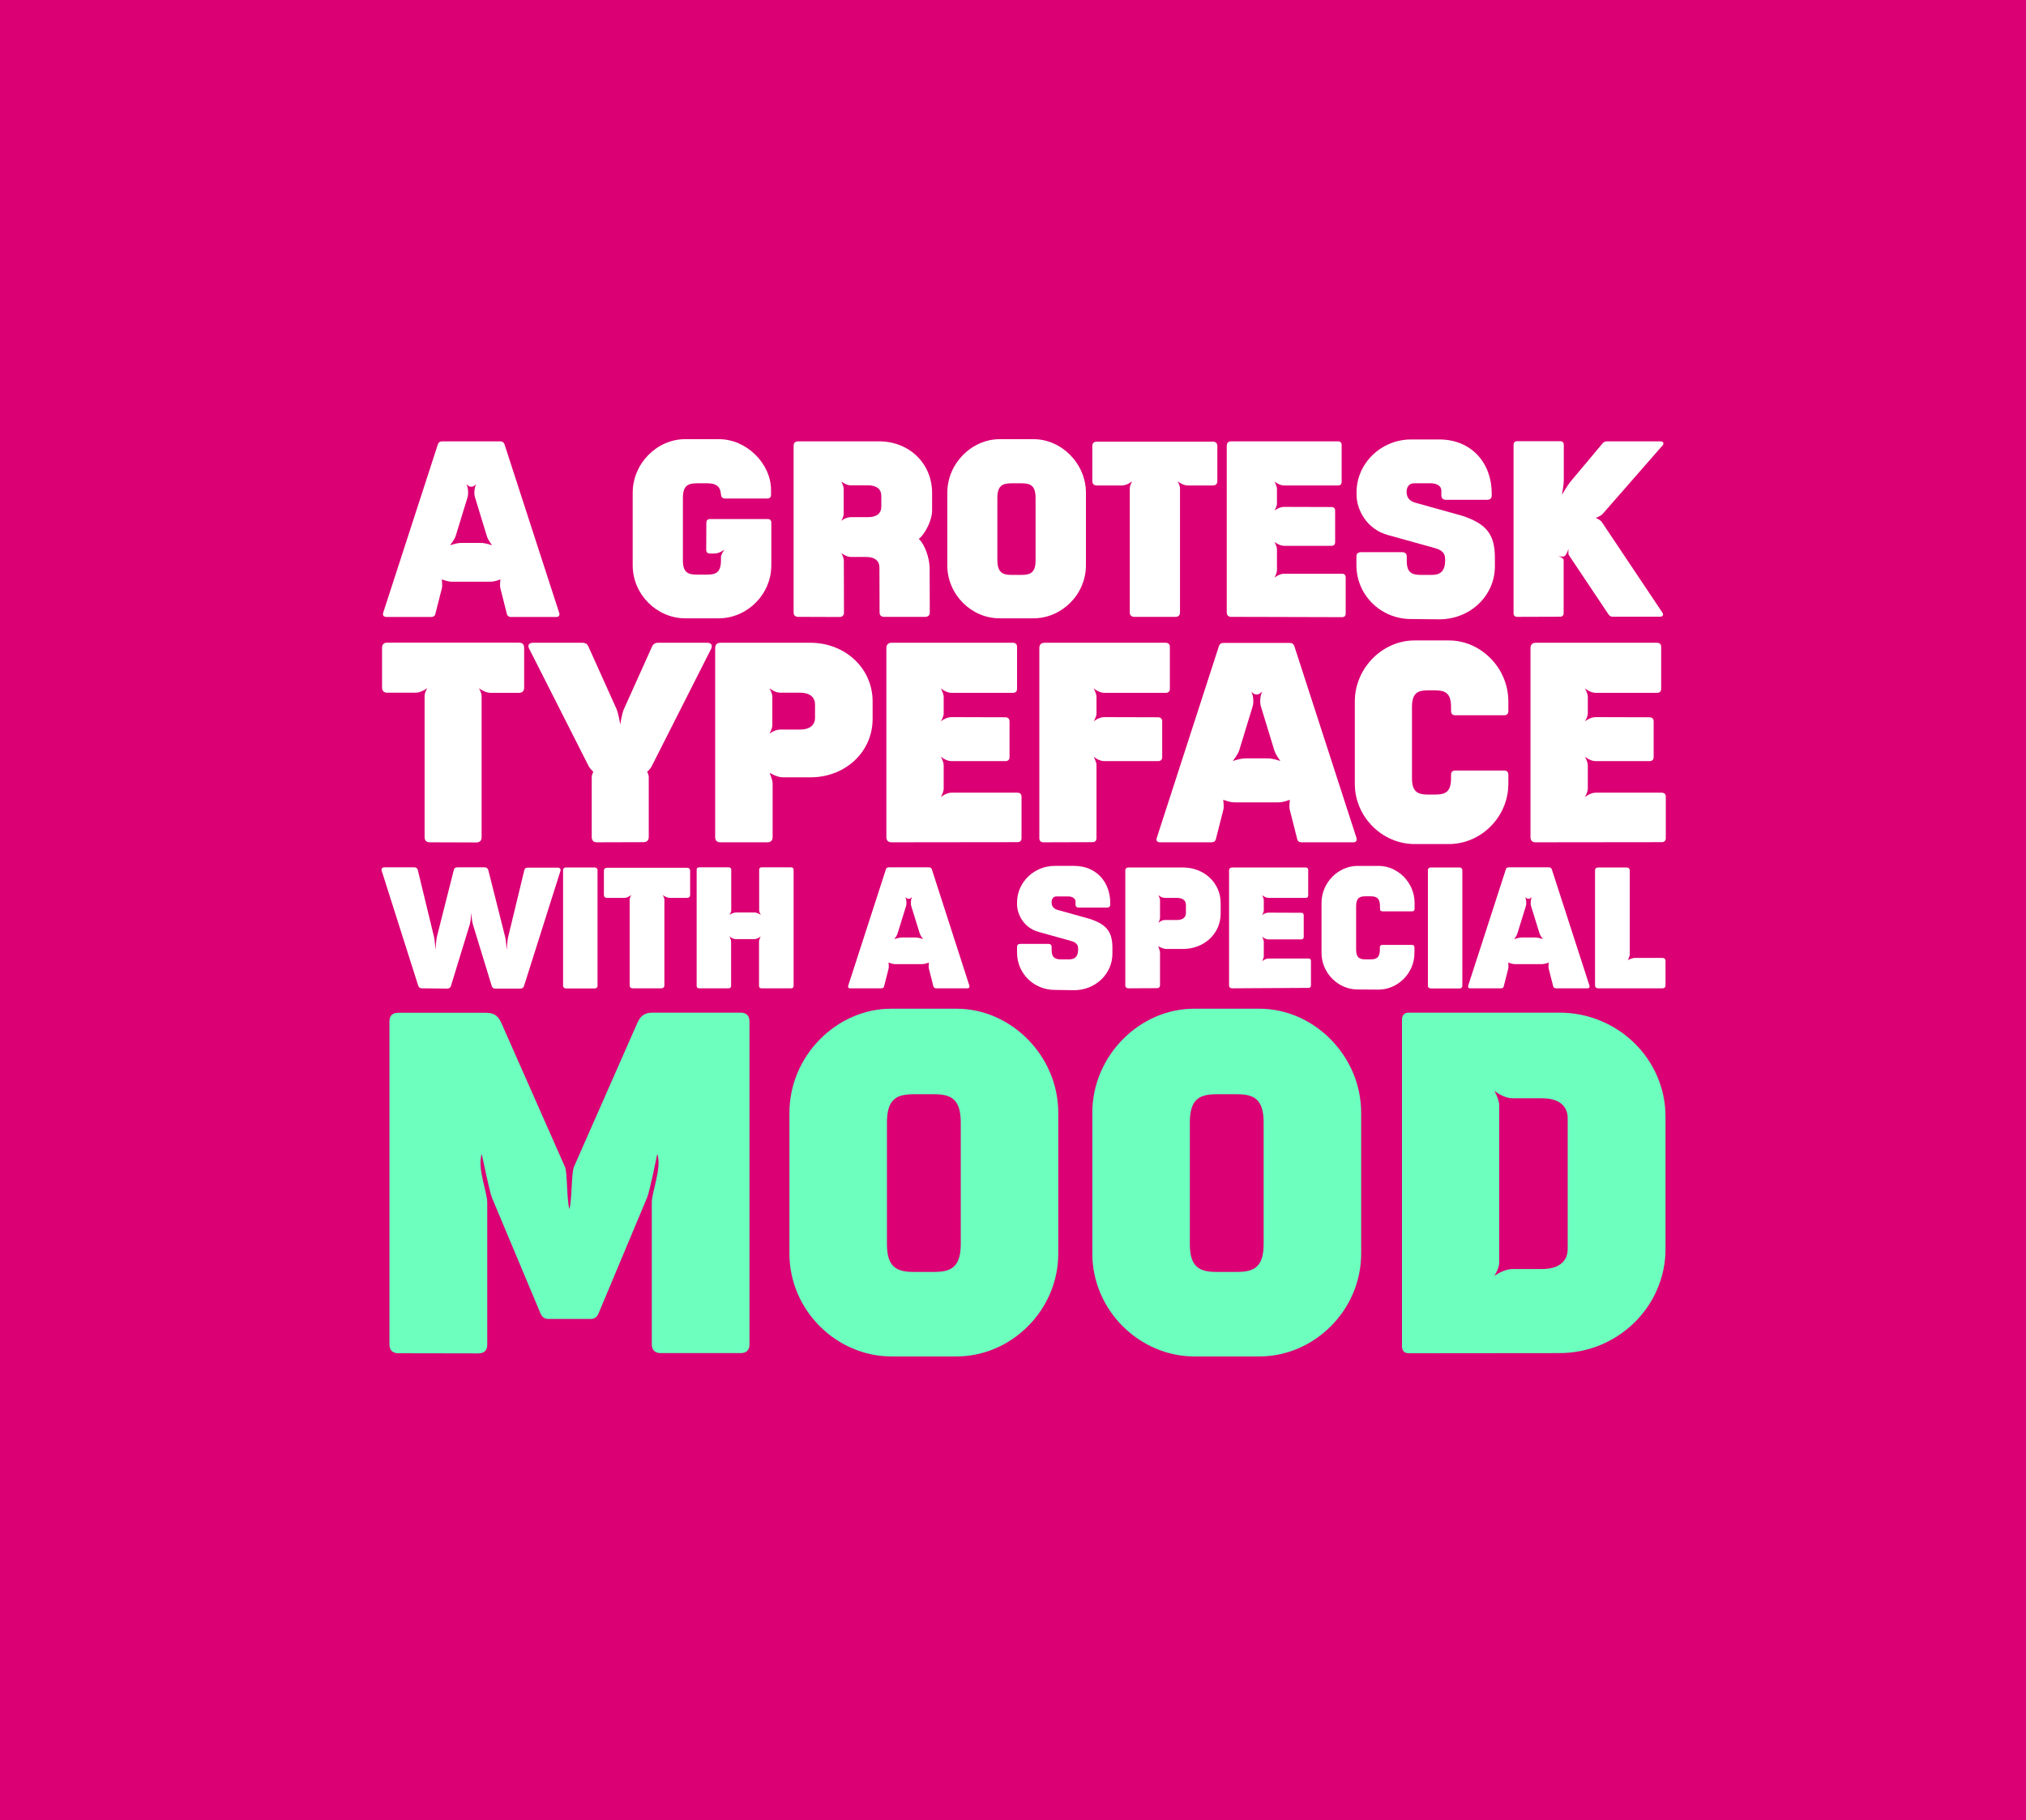 <?xml version="1.0" encoding="utf-8"?>
<!-- Generator: Adobe Illustrator 28.2.0, SVG Export Plug-In . SVG Version: 6.00 Build 0)  -->
<svg version="1.1" id="Capa_1" xmlns="http://www.w3.org/2000/svg" xmlns:xlink="http://www.w3.org/1999/xlink" x="0px" y="0px"
	 viewBox="0 0 1400 1257.8" style="enable-background:new 0 0 1400 1257.8;" xml:space="preserve">
<style type="text/css">
	.st0{fill:#DB0074;}
	.st1{fill:#FFFFFF;}
	.st2{fill:#6CFFBE;}
</style>
<g id="Capa_2_00000172427631183256159410000007914858095241267109_">
</g>
<rect y="0" class="st0" width="1400" height="1257.8"/>
<g id="Capa_3">
</g>
<g>
	<g>
		<path class="st1" d="M266.8,426.3c-1.8,0-2.5-1.1-2-2.9L302.6,307c0.5-1.3,1.4-2,2.9-2h40.2c1.4,0,2.4,0.6,2.9,2l37.8,116.5
			c0.6,1.7-0.2,2.9-2,2.9h-31.2c-1.4,0-2.5-0.6-2.9-2l-4.5-17.7c-0.6-2.4,0-5,0-6.3c-1.3,0.5-4.1,1.6-7,1.6h-26.5
			c-2.9,0-5.7-1.2-7-1.6c0,1.3,0.6,3.8,0,6.3l-4.5,17.7c-0.3,1.3-1.4,2-2.9,2h-31.1V426.3z M311,376.8c1.4-0.4,4.7-1.6,7.8-1.6h13.5
			c3,0,6.3,1.2,7.8,1.6c-0.9-1.1-2.9-3.7-3.7-6.4l-8.2-26.8c-0.9-2.9-0.2-7.3,0.9-9c-0.5,0.5-2.1,1.7-2.6,1.7h-1.7
			c-0.5,0-2.1-1.3-2.6-1.7c1.2,1.7,1.7,6.2,0.9,9l-8.2,26.8C313.9,373.1,311.8,375.7,311,376.8L311,376.8z"/>
		<path class="st1" d="M473.4,427.3c-19.2,0-36.2-16.2-36.2-36.7v-50c0-20.4,16.9-37.1,36.2-37.1h23.4c19.2,0,36,17,36,35.1v3.4
			c0,1.6-0.9,2.5-2.5,2.5h-29.5c-1.6,0-2.5-1.2-2.6-2.8l-0.1-0.7c-0.4-4.8-3.3-7-9.2-7h-7.4c-6.1,0-9.6,1.7-9.6,10.1v43.1
			c0,8.3,3.4,9.9,9.5,9.9h7.4c6.1,0,9.4-1.7,9.4-9.9V385c0-1.9,2.4-5.2,2.4-5.2s-3.5,2.7-6.6,2.7h-3.5c-1.6,0-2.5-0.9-2.5-2.5
			l0.1-18.8c0-1.6,0.9-2.5,2.5-2.5h39.9c1.6,0,2.5,0.9,2.5,2.5v29.4c0,20.4-16.9,36.7-36.3,36.7L473.4,427.3L473.4,427.3z"/>
		<path class="st1" d="M551.6,426.3c-2.1,0-3.2-1.1-3.2-3.1V308.1c0-2.1,1.1-3.1,3.2-3.1h55.8c20.9,0,36.7,15.3,36.7,35.7v12
			c0,7.5-5.4,16.7-9,19.6c-0.1,0.1-0.2,0.2-0.2,0.2c0.1,0.1,0.2,0.2,0.3,0.2c3.7,3.6,7.2,12.7,7.2,20.3l0.1,30.2
			c0,2-1.1,3.1-3.2,3.1H611c-2.1,0-3.2-1.1-3.2-3.1l-0.1-31.1c0-4.4-3.1-7.2-9.1-7.2H588c-3.3,0-6.6-2.7-6.6-2.7s1.7,3.1,1.7,5.2
			l0.1,35.9c0,2-1.1,3.1-3.2,3.1L551.6,426.3L551.6,426.3z M581.3,332.7c0,0,1.7,3.1,1.7,5.2v17.2c0,2.1-1.7,4.8-1.7,4.8
			s3.2-2.5,6.6-2.5h12c6.1,0,9.1-2.8,9.1-7.2v-7.6c0-4.4-3.1-7.2-9.1-7.2h-12C584.6,335.4,581.3,332.7,581.3,332.7L581.3,332.7z"/>
		<path class="st1" d="M654.6,390.6v-50c0-20.4,16.9-37.1,36.2-37.1h23.4c19.2,0,36.2,16.7,36.2,37.1v50c0,20.4-16.9,36.7-36.2,36.7
			h-23.4C671.5,427.4,654.6,411.1,654.6,390.6z M698.8,397.3h7.2c6.1,0,9.6-1.7,9.6-9.9v-43.3c0-8.5-3.5-10.1-9.6-10.1h-7.2
			c-6.1,0-9.6,1.7-9.6,10.1v43.2C689.3,395.6,692.8,397.3,698.8,397.3z"/>
		<path class="st1" d="M783.9,426.3c-2.1,0-3.2-1.1-3.2-3.1v-85.8c0-2.1,1.7-4.8,1.7-4.8s-3.7,2.9-7,2.9H758c-2.1,0-3.2-1.1-3.2-3.1
			v-24.1c0-2.1,1.1-3.1,3.2-3.1h80c2.1,0,3.2,1.1,3.2,3.1v24.1c0,2.1-1.1,3.1-3.2,3.1h-17.3c-3.3,0-7-2.9-7-2.9s1.7,2.7,1.7,4.8
			v85.8c0,2.1-1.1,3.1-3.2,3.1L783.9,426.3L783.9,426.3z"/>
		<path class="st1" d="M850.9,426.3c-2.1,0-3.2-1.1-3.2-3.1V308.1c0-2.1,1.1-3.1,3.2-3.1h73.7c1.6,0,2.5,0.9,2.5,2.5V333
			c0,1.6-0.9,2.5-2.5,2.5h-37.3c-3.3,0-6.6-2.7-6.6-2.7s1.7,3.1,1.7,5.2v10c0,2.1-1.7,4.8-1.7,4.8s3.2-2.5,6.6-2.5l32.8,0.1
			c1.6,0,2.5,0.9,2.5,2.5v21.8c0,1.6-0.9,2.5-2.5,2.5h-32.8c-3.3,0-6.6-2.7-6.6-2.7s1.7,3.1,1.7,5.2V394c0,2.1-1.7,5.2-1.7,5.2
			s3.2-2.7,6.6-2.7h40.1c1.6,0,2.5,0.9,2.5,2.5v25c0,1.6-0.9,2.5-2.5,2.5L850.9,426.3L850.9,426.3z"/>
		<path class="st1" d="M975.1,427.8c-21.1,0-37.8-16.7-37.8-37.2v-5.9c0-2.1,1.1-3.1,3.2-3.1h28.4c2.1,0,3.2,1.1,3.2,3.1v2.7
			c-0.1,8.3,3.5,9.9,9.6,9.9h7.8c5,0,9.1-1.9,9.1-9.9v-1.2c0-4.3-2.9-6.3-7-7.4l-32.7-9.1c-14.4-4-21.5-17.3-21.5-27.8v-1.7
			c0-20,17-36.5,37.7-36.5h19.4c22.6,0,36.3,16.6,36.3,37.2v1.4c0,2.1-1.1,3.1-3.2,3.1h-28.4c-2.1,0-3.2-1.1-3.2-3.1V339
			c0-3.2-3.3-5-7.1-5h-12c-3.3,0-4.9,2.9-4.9,5.6v0.4c0,3.9,2.1,6.3,6,7.4l32.6,9.1c16.5,5.5,22.4,12.7,22.4,29.1v5.7
			c0,20.7-17.3,36.7-38.4,36.7L975.1,427.8L975.1,427.8z"/>
		<path class="st1" d="M1048.4,426.3c-1.6,0-2.5-0.9-2.5-2.5V307.4c0-1.6,0.9-2.5,2.5-2.5h29.7c1.6,0,2.5,0.9,2.5,2.5v24.5
			c0,3.4-1.3,10.1-1.3,10.1s3.6-6.3,5.9-9.1l22.2-26.5c0.9-1,1.7-1.4,3.1-1.4h36.8c2.1,0,2.9,1.4,1.4,3l-41.1,47
			c-1.4,1.7-4.9,2.9-4.9,2.9s3.2,1.3,4.2,2.9l41.8,62.5c1.1,1.7,0.3,2.9-1.7,2.9h-32.5c-1.3,0-2.2-0.5-3-1.6l-27.4-41
			c-0.6-0.8-0.2-4.2-0.2-4.2s-1.4,3.5-2.1,4.3l-0.6,0.6c-0.6,0.7-4.3,0.1-4.3,0.1s3.6,1.1,3.6,2.6v36.7c0,1.6-0.9,2.5-2.5,2.5
			L1048.4,426.3L1048.4,426.3z"/>
	</g>
</g>
<g>
	<g>
		<path class="st1" d="M297,582.1c-2.4,0-3.6-1.3-3.6-3.6V481c0-2.5,1.9-5.5,1.9-5.5s-4.2,3.2-8,3.2h-19.7c-2.4,0-3.6-1.3-3.6-3.6
			v-27.4c0-2.3,1.3-3.6,3.6-3.6h91c2.4,0,3.6,1.3,3.6,3.6v27.5c0,2.3-1.3,3.6-3.6,3.6h-19.7c-3.8,0-8-3.2-8-3.2s1.9,3,1.9,5.5v97.5
			c0,2.3-1.3,3.6-3.6,3.6L297,582.1L297,582.1z"/>
		<path class="st1" d="M412.5,582.1c-2.4,0-3.6-1.3-3.6-3.6v-41.6c0-1.5,1.1-3.5,1.1-3.5s-2.2-2.1-3.1-3.7l-41.2-81.3
			c-1.3-2.5-0.2-4.2,2.7-4.2h34c2.1,0,3.4,0.8,4.2,2.6l19.4,43.1c1.4,3.2,2.6,10.8,2.6,10.8s1.1-7.5,2.5-10.6l19.5-43.3
			c0.8-1.8,2.2-2.6,4.2-2.6h33.9c2.8,0,3.9,1.7,2.7,4.2l-41.2,81.4c-0.8,1.6-3,3.6-3,3.6s1.1,2,1.1,3.4v41.6c0,2.3-1.3,3.6-3.6,3.6
			L412.5,582.1L412.5,582.1z"/>
		<path class="st1" d="M497.8,582.1c-2.4,0-3.6-1.3-3.6-3.6V447.8c0-2.3,1.3-3.6,3.6-3.6H560c23.8,0,43,17.4,43,40.6v11.9
			c0,23.3-19.2,40.5-43,40.5h-19.2c-3.7,0-9-3.1-9-3.1s2.1,4.9,2.1,7.3v37.1c0,2.3-1.3,3.6-3.6,3.6L497.8,582.1L497.8,582.1z
			 M539.1,504.2h13.7c6.9,0,10.4-3.2,10.4-8.2v-9.1c0-5-3.5-8.2-10.4-8.2h-13.7c-3.8,0-7.4-3.1-7.4-3.1s2,3.5,2,5.9v19.7
			c0,2.5-2,5.9-2,5.9S535.3,504.2,539.1,504.2z"/>
		<path class="st1" d="M616.1,582.1c-2.4,0-3.6-1.3-3.6-3.6V447.8c0-2.3,1.3-3.6,3.6-3.6h83.8c1.8,0,2.9,1,2.9,2.8v29
			c0,1.8-1,2.8-2.9,2.8h-42.4c-3.8,0-7.4-3.1-7.4-3.1s2,3.5,2,5.9V493c0,2.5-2,5.5-2,5.5s3.6-2.9,7.4-2.9l37.2,0.1
			c1.8,0,2.9,1,2.9,2.8v24.7c0,1.8-1,2.8-2.9,2.8h-37.2c-3.8,0-7.4-3.1-7.4-3.1s2,3.5,2,5.9V545c0,2.5-2,5.9-2,5.9s3.6-3.1,7.4-3.1
			H703c1.8,0,2.9,1,2.9,2.8v28.6c0,1.8-1,2.8-2.9,2.8L616.1,582.1L616.1,582.1z"/>
		<path class="st1" d="M721.1,582.1c-1.8,0-2.9-1-2.9-2.8V447.8c0-2.3,1.3-3.6,3.6-3.6h83.7c1.8,0,2.9,1,2.9,2.8v29
			c0,1.8-1,2.8-2.9,2.8h-42.4c-3.8,0-7.4-3.1-7.4-3.1s2,3.5,2,5.9V493c0,2.5-2,5.5-2,5.5s3.6-2.9,7.4-2.9l37.1,0.1
			c1.8,0,2.9,1,2.9,2.8v24.7c0,1.8-1,2.8-2.9,2.8h-37.1c-3.8,0-7.4-3.1-7.4-3.1s2,3.5,2,5.9v50.4c0,1.8-1,2.8-2.9,2.8L721.1,582.1
			L721.1,582.1z"/>
		<path class="st1" d="M801.6,582.1c-2.1,0-2.9-1.3-2.2-3.2l42.9-132.4c0.5-1.5,1.6-2.2,3.2-2.2h45.7c1.6,0,2.7,0.7,3.2,2.2
			l42.9,132.4c0.6,2-0.2,3.2-2.2,3.2h-35.5c-1.7,0-2.9-0.6-3.2-2.2l-5.1-20.1c-0.7-2.7,0-5.6,0-7.1c-1.4,0.5-4.7,1.8-7.9,1.8h-30.2
			c-3.2,0-6.5-1.3-7.9-1.8c0,1.4,0.7,4.4,0,7.1l-5.1,20.1c-0.4,1.6-1.6,2.2-3.2,2.2H801.6L801.6,582.1z M851.9,525.9
			c1.6-0.5,5.4-1.8,8.8-1.8H876c3.5,0,7.2,1.3,8.8,1.8c-1-1.3-3.2-4.3-4.2-7.3l-9.3-30.4c-1-3.2-0.3-8.3,1-10.3
			c-0.6,0.5-2.5,2-2.9,2h-1.9c-0.5,0-2.5-1.4-2.9-2c1.3,2,2,7,1,10.3l-9.3,30.4C855.2,521.7,852.8,524.6,851.9,525.9L851.9,525.9z"
			/>
		<path class="st1" d="M977.4,583.3c-21.9,0-41.2-18.4-41.2-41.7v-56.8c0-23.2,19.2-42.2,41.2-42.2h23.9c21.9,0,41,18.9,41,42.2v6.7
			c0,1.8-1,2.8-2.9,2.8h-33.8c-1.8,0-2.9-1-2.9-2.8v-2.9c0-9.6-4-11.5-10.9-11.5h-5.3c-6.9,0-10.8,1.9-10.8,11.5v49.2
			c0,9.4,4,11.3,10.8,11.3h5.4c6.9,0,10.8-1.8,10.8-11.3v-2.5c0-1.8,1-2.8,2.9-2.8h33.8c1.8,0,2.9,1,2.9,2.8v6.3
			c0,23.2-19.1,41.7-41,41.7H977.4L977.4,583.3z"/>
		<path class="st1" d="M1061.2,582.1c-2.4,0-3.6-1.3-3.6-3.6V447.8c0-2.3,1.3-3.6,3.6-3.6h83.8c1.8,0,2.9,1,2.9,2.8v29
			c0,1.8-1,2.8-2.9,2.8h-42.4c-3.8,0-7.4-3.1-7.4-3.1s2,3.5,2,5.9V493c0,2.5-2,5.5-2,5.5s3.6-2.9,7.4-2.9l37.2,0.1
			c1.8,0,2.9,1,2.9,2.8v24.7c0,1.8-1,2.8-2.9,2.8h-37.2c-3.8,0-7.4-3.1-7.4-3.1s2,3.5,2,5.9V545c0,2.5-2,5.9-2,5.9s3.6-3.1,7.4-3.1
			h45.6c1.8,0,2.9,1,2.9,2.8v28.6c0,1.8-1,2.8-2.9,2.8L1061.2,582.1L1061.2,582.1z"/>
	</g>
</g>
<g>
	<g>
		<path class="st1" d="M291.5,683c-1.3,0-2.1-0.6-2.5-1.8l-25.2-79.3c-0.5-1.5,0.2-2.5,1.8-2.5h20.7c1.3,0,2.1,0.6,2.4,1.8
			l11.2,46.2c0.6,2.4,0.9,7.8,1,9.1c0.2-1.3,0.4-6.7,1-9.1l11.7-46.2c0.3-1.3,1.1-1.8,2.5-1.8h18.8c1.3,0,2.1,0.6,2.5,1.8l11.7,46.4
			c0.6,2.3,0.9,7.8,1,9c0.2-1.2,0.4-6.7,1-8.9l11.2-46.3c0.3-1.3,1.1-1.8,2.4-1.8h20.7c1.6,0,2.3,1,1.8,2.5l-25.1,79.3
			c-0.4,1.2-1.2,1.8-2.5,1.8h-17.3c-1.3,0-2.1-0.6-2.5-1.8l-13.1-42.8c-0.6-2.1-1-6.7-1-7.8c-0.1,1-0.4,5.6-1,7.8l-13.1,42.8
			c-0.4,1.2-1.2,1.8-2.5,1.8L291.5,683L291.5,683z"/>
		<path class="st1" d="M389.1,681.4v-80.2c0-1,0.9-1.7,1.9-1.7h20c1,0,1.9,0.8,1.9,1.7v80.2c0,1-0.9,1.7-1.9,1.7h-20
			C389.9,683,389.1,682.3,389.1,681.4z"/>
		<path class="st1" d="M437.3,683c-1.4,0-2.2-0.7-2.2-2.1v-59.1c0-1.5,1.2-3.3,1.2-3.3s-2.5,2-4.8,2h-12c-1.4,0-2.2-0.7-2.2-2.1
			v-16.6c0-1.4,0.8-2.1,2.2-2.1h55.2c1.4,0,2.2,0.7,2.2,2.1v16.6c0,1.4-0.8,2.1-2.2,2.1h-12c-2.3,0-4.8-2-4.8-2s1.2,1.8,1.2,3.3
			v59.1c0,1.4-0.8,2.1-2.2,2.1H437.3L437.3,683z"/>
		<path class="st1" d="M483.1,683c-1.1,0-1.7-0.6-1.7-1.7v-80.2c0-1.1,0.6-1.7,1.7-1.7h20.5c1.1,0,1.7,0.6,1.7,1.7V629
			c0,1.5-1.2,3.3-1.2,3.3s2.2-1.7,4.5-1.7h12.7c2.3,0,4.5,1.7,4.5,1.7s-1.2-1.8-1.2-3.3v-27.9c0-1.1,0.6-1.7,1.7-1.7h20.4
			c1.1,0,1.7,0.6,1.7,1.7v80.2c0,1.1-0.6,1.7-1.7,1.7h-20.5c-1.1,0-1.7-0.6-1.7-1.7v-30.6c0-1.5,1.2-3.6,1.2-3.6s-2.2,1.9-4.5,1.9
			h-12.7c-2.2,0-4.5-1.9-4.5-1.9s1.2,2.1,1.2,3.6v30.6c0,1.1-0.6,1.7-1.7,1.7H483.1L483.1,683z"/>
		<path class="st1" d="M587.5,683c-1.3,0-1.7-0.8-1.3-2l26-80.3c0.3-1,1-1.3,2-1.3h27.7c1,0,1.7,0.4,2,1.3l25.9,80.3
			c0.4,1.2-0.1,2-1.3,2H647c-1,0-1.7-0.4-2-1.3l-3.1-12.2c-0.4-1.7,0-3.4,0-4.3c-0.9,0.3-2.9,1.1-4.8,1.1h-18.3
			c-2,0-3.9-0.8-4.8-1.1c0,0.9,0.4,2.6,0,4.3l-3.1,12.2c-0.2,1-1,1.3-2,1.3H587.5L587.5,683z M618,649c1-0.3,3.2-1.1,5.3-1.1h9.3
			c2.1,0,4.4,0.8,5.3,1.1c-0.6-0.8-2-2.5-2.5-4.4l-5.7-18.4c-0.6-2-0.2-5.1,0.6-6.3c-0.3,0.3-1.5,1.2-1.8,1.2h-1.2
			c-0.3,0-1.5-0.9-1.8-1.2c0.8,1.2,1.2,4.3,0.6,6.3l-5.7,18.4C620,646.4,618.6,648.2,618,649L618,649z"/>
		<path class="st1" d="M728.8,684.1c-14.5,0-26-11.5-26-25.7v-4c0-1.4,0.8-2.1,2.2-2.1h19.5c1.4,0,2.2,0.7,2.2,2.1v1.8
			c-0.1,5.7,2.5,6.8,6.6,6.8h5.4c3.4,0,6.3-1.3,6.3-6.8v-0.8c0-2.9-2.1-4.4-4.8-5.1l-22.6-6.3c-10-2.8-14.8-11.9-14.8-19.2v-1.2
			c0-13.8,11.7-25.2,26-25.2h13.4c15.6,0,25,11.4,25,25.7v1c0,1.4-0.8,2.1-2.2,2.1h-19.6c-1.4,0-2.2-0.7-2.2-2.1V623
			c0-2.1-2.3-3.5-4.9-3.5H730c-2.3,0-3.3,2-3.3,3.9v0.3c0,2.7,1.5,4.4,4.1,5.1l22.5,6.3c11.3,3.8,15.4,8.7,15.4,20v3.9
			c0,14.3-12,25.3-26.4,25.3L728.8,684.1L728.8,684.1z"/>
		<path class="st1" d="M779.8,683c-1.4,0-2.2-0.7-2.2-2.1v-79.3c0-1.4,0.8-2.1,2.2-2.1h37.7c14.4,0,26,10.5,26,24.6v7.2
			c0,14.1-11.6,24.5-26,24.5h-11.7c-2.2,0-5.5-1.9-5.5-1.9s1.3,2.9,1.3,4.4v22.5c0,1.4-0.8,2.1-2.2,2.1L779.8,683L779.8,683z
			 M804.9,635.8h8.3c4.2,0,6.3-1.9,6.3-4.9v-5.5c0-3-2.1-4.9-6.3-4.9h-8.3c-2.3,0-4.5-1.9-4.5-1.9s1.2,2.1,1.2,3.6v12
			c0,1.5-1.2,3.6-1.2,3.6S802.6,635.8,804.9,635.8z"/>
		<path class="st1" d="M851.5,683c-1.4,0-2.2-0.7-2.2-2.1v-79.3c0-1.4,0.8-2.1,2.2-2.1h50.8c1.1,0,1.7,0.6,1.7,1.7v17.6
			c0,1.1-0.6,1.7-1.7,1.7h-25.7c-2.3,0-4.5-1.9-4.5-1.9s1.2,2.1,1.2,3.6v6.9c0,1.5-1.2,3.3-1.2,3.3s2.2-1.7,4.5-1.7l22.6,0.1
			c1.1,0,1.7,0.6,1.7,1.7v15c0,1.1-0.6,1.7-1.7,1.7h-22.6c-2.3,0-4.5-1.9-4.5-1.9s1.2,2.1,1.2,3.6v9.8c0,1.5-1.2,3.6-1.2,3.6
			s2.2-1.9,4.5-1.9h27.6c1.1,0,1.7,0.6,1.7,1.7V681c0,1.1-0.6,1.7-1.7,1.7L851.5,683L851.5,683z"/>
		<path class="st1" d="M938.1,683.8c-13.3,0-24.9-11.2-24.9-25.3V624c0-14.1,11.6-25.6,24.9-25.6h14.5c13.3,0,24.9,11.5,24.9,25.6
			v4.1c0,1.1-0.6,1.7-1.7,1.7h-20.5c-1.1,0-1.7-0.6-1.7-1.7v-1.7c0-5.9-2.5-7-6.7-7h-3.2c-4.2,0-6.6,1.1-6.6,7v29.8
			c0,5.7,2.4,6.8,6.6,6.8h3.2c4.2,0,6.6-1.1,6.6-6.8v-1.5c0-1.1,0.6-1.7,1.7-1.7h20.5c1.1,0,1.7,0.6,1.7,1.7v3.9
			c0,14.1-11.6,25.3-24.9,25.3L938.1,683.8L938.1,683.8z"/>
		<path class="st1" d="M986.7,681.4v-80.2c0-1,0.9-1.7,1.9-1.7h20c1,0,1.9,0.8,1.9,1.7v80.2c0,1-0.9,1.7-1.9,1.7h-20
			C987.5,683,986.7,682.3,986.7,681.4z"/>
		<path class="st1" d="M1015.9,683c-1.3,0-1.7-0.8-1.3-2l26-80.3c0.3-1,1-1.3,2-1.3h27.7c0.9,0,1.7,0.4,2,1.3l26,80.3
			c0.4,1.2-0.1,2-1.3,2h-21.7c-0.9,0-1.7-0.4-2-1.3l-3.1-12.2c-0.4-1.7,0-3.4,0-4.3c-0.9,0.3-2.9,1.1-4.8,1.1H1047
			c-2,0-3.9-0.8-4.8-1.1c0,0.9,0.4,2.6,0,4.3l-3.1,12.2c-0.2,1-1,1.3-2,1.3H1015.9L1015.9,683z M1046.3,649c1-0.3,3.2-1.1,5.3-1.1
			h9.3c2.1,0,4.4,0.8,5.3,1.1c-0.6-0.8-2-2.5-2.5-4.4l-5.7-18.4c-0.6-2-0.2-5.1,0.6-6.3c-0.3,0.3-1.5,1.2-1.8,1.2h-1.2
			c-0.3,0-1.5-0.9-1.8-1.2c0.8,1.2,1.2,4.3,0.6,6.3l-5.7,18.4C1048.3,646.4,1046.9,648.2,1046.3,649L1046.3,649z"/>
		<path class="st1" d="M1104.4,683c-1.4,0-2.2-0.7-2.2-2.1v-79.3c0-1.4,0.8-2.1,2.2-2.1h19.5c1.4,0,2.3,0.7,2.3,2.1v57.9
			c0,1.3-1.3,4-1.3,4s3-1.5,4.6-1.5h19.2c1.4,0,2.2,0.7,2.2,2.1v16.8c0,1.4-0.8,2.1-2.2,2.1H1104.4L1104.4,683z"/>
	</g>
</g>
<g>
	<path class="st2" d="M275.3,935.2c-4,0-6.2-2.1-6.2-6V705.9c0-4,2.1-6,6.2-6h60.8c6.3,0,8.7,3.3,10.5,7.4l43.8,99.1
		c1.8,4,1.1,22.8,3.1,29.2c1.8-6.4,1.3-25.2,3.1-29.2l43.7-99.2c1.7-4,4.2-7.4,10.5-7.4h60.9c4,0,6.2,2.1,6.2,6v223.3
		c0,4-2.1,6-6.2,6h-55.1c-4,0-6.2-2.1-6.2-6v-98.3c0-7,7.1-23.9,3.8-33.4c0,0-5.2,25.9-7,30.1l-33.6,80.2c-1.1,2.5-2.7,3.8-5.5,3.8
		H379c-2.8,0-4.4-1.3-5.5-3.8l-33.6-80.1c-1.7-4.2-7-30.1-7-30.1c-3.3,9.5,3.8,26.4,3.8,33.5v98.3c0,4-2.1,6-6.2,6L275.3,935.2
		L275.3,935.2z"/>
	<path class="st2" d="M545.5,866.2v-97.1c0-39.7,32.9-72,70.2-72h45.4c37.4,0,70.2,32.4,70.2,72v97.1c0,39.7-32.9,71.2-70.2,71.2
		h-45.4C578.3,937.3,545.5,905.8,545.5,866.2z M631.4,879h14c11.7,0,18.5-3.2,18.5-19.3v-83.9c0-16.4-6.8-19.6-18.5-19.6h-14
		c-11.7,0-18.5,3.2-18.5,19.6v84C612.9,875.8,619.7,879,631.4,879z"/>
	<path class="st2" d="M754.8,866.2v-97.1c0-39.7,32.9-72,70.2-72h45.4c37.4,0,70.2,32.4,70.2,72v97.1c0,39.7-32.9,71.2-70.2,71.2
		H825C787.7,937.3,754.8,905.8,754.8,866.2z M840.7,879h14c11.7,0,18.5-3.2,18.5-19.3v-83.9c0-16.4-6.8-19.6-18.5-19.6h-14
		c-11.7,0-18.5,3.2-18.5,19.6v84C822.2,875.8,829,879,840.7,879z"/>
	<path class="st2" d="M973.6,935.2c-3.2,0-4.8-1.7-4.8-4.8V704.6c0-3.1,1.7-4.8,4.8-4.8h104c40.4,0,73.3,32.2,73.3,71.9v91.4
		c0,39.7-32.9,72-73.3,72L973.6,935.2L973.6,935.2z M1032.6,881.8c0,0,6.3-4.8,12.7-4.8h20.3c11.7,0,17.7-5.4,17.7-13.9v-90.2
		c0-8.6-5.9-13.9-17.7-13.9h-20.3c-6.5,0-12.7-5.2-12.7-5.2s3.4,5.9,3.4,10.1v108.6C1036,876.6,1032.6,881.8,1032.6,881.8
		L1032.6,881.8z"/>
</g>
</svg>
